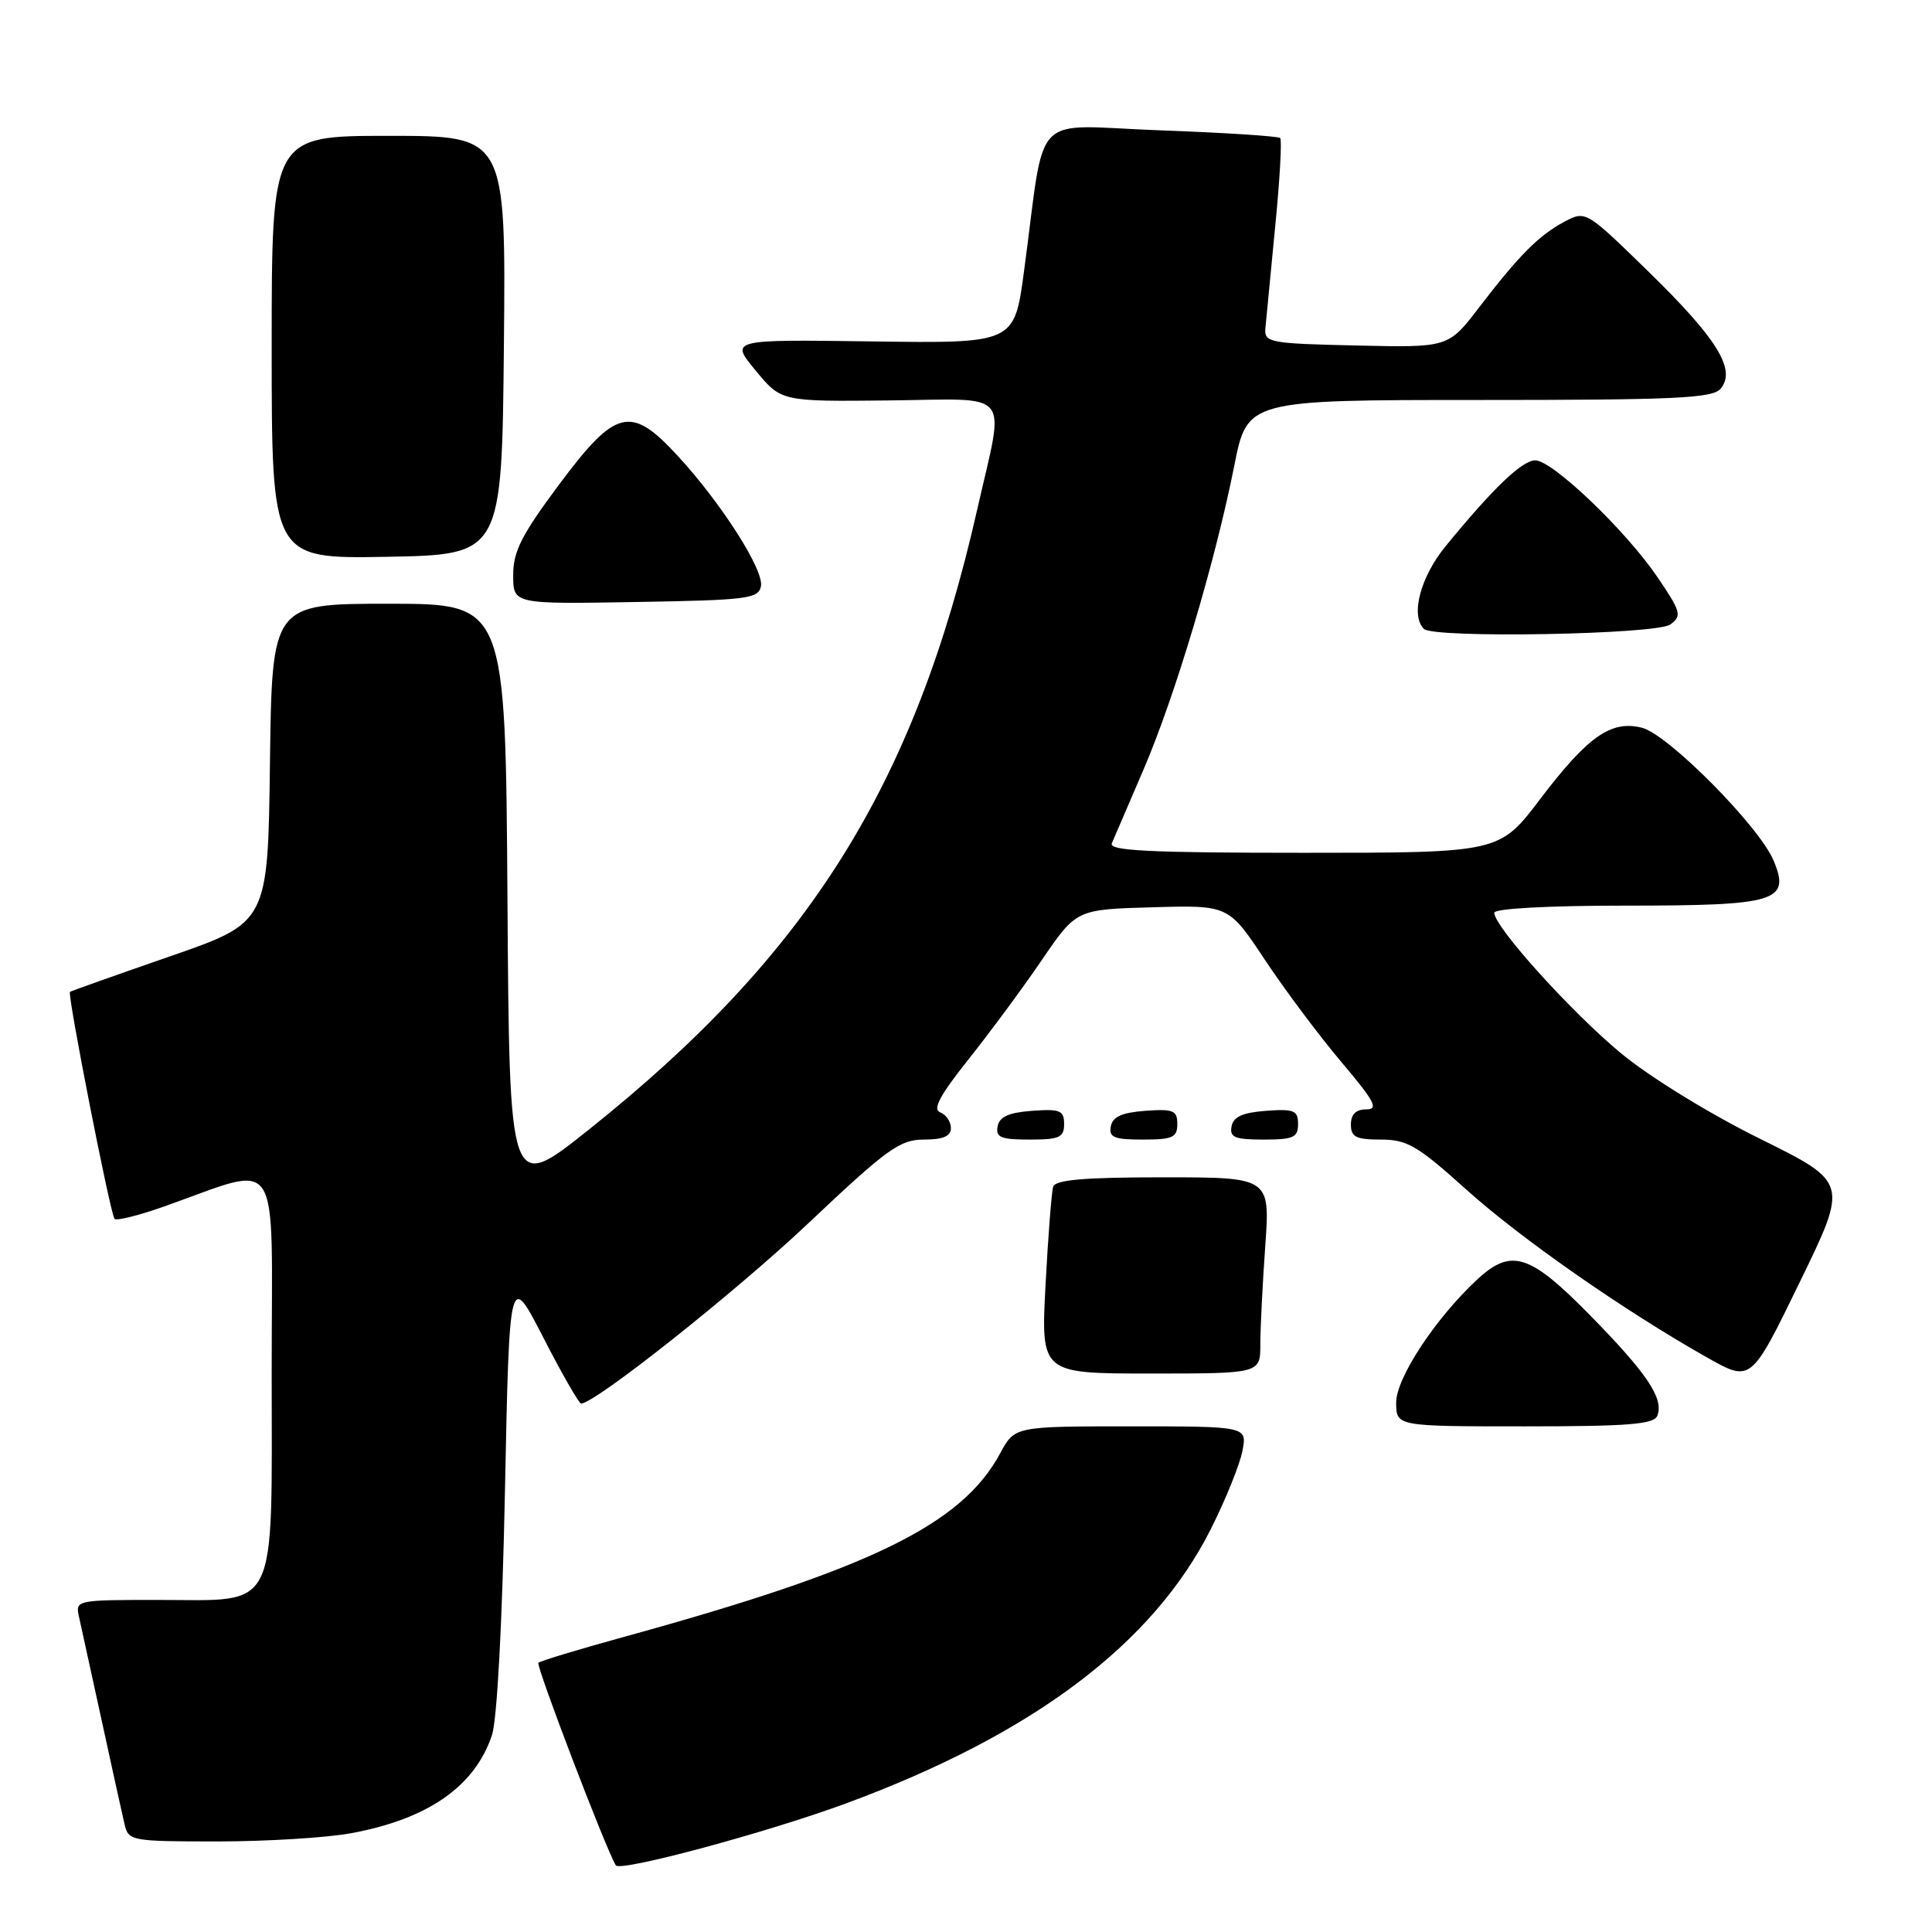 <?xml version="1.0" encoding="UTF-8" standalone="no"?>
<!DOCTYPE svg PUBLIC "-//W3C//DTD SVG 1.1//EN" "http://www.w3.org/Graphics/SVG/1.1/DTD/svg11.dtd" >
<svg xmlns="http://www.w3.org/2000/svg" xmlns:xlink="http://www.w3.org/1999/xlink" version="1.1" viewBox="0 0 256 256">
 <g >
 <path fill="currentColor"
d=" M 112.08 238.97 C 136.83 229.84 152.79 217.84 160.45 202.59 C 162.41 198.69 164.29 194.04 164.63 192.25 C 165.25 189.00 165.25 189.00 149.85 189.00 C 134.45 189.00 134.45 189.00 132.53 192.57 C 127.44 202.02 115.38 207.90 82.63 216.91 C 76.66 218.55 71.58 220.09 71.34 220.33 C 70.98 220.68 80.30 245.07 81.60 247.17 C 82.16 248.06 101.58 242.84 112.08 238.97 Z  M 46.53 242.91 C 56.72 241.03 62.92 236.71 65.19 229.91 C 65.87 227.86 66.56 214.92 66.91 197.50 C 67.50 168.50 67.50 168.50 72.00 177.25 C 74.47 182.06 76.72 185.98 77.00 185.98 C 78.92 185.92 97.53 171.15 107.17 162.03 C 117.55 152.22 119.24 151.00 122.42 151.00 C 124.97 151.00 126.00 150.56 126.00 149.47 C 126.00 148.63 125.36 147.69 124.58 147.39 C 123.54 146.99 124.54 145.13 128.33 140.37 C 131.17 136.80 135.55 130.88 138.06 127.19 C 142.63 120.50 142.63 120.50 152.71 120.22 C 162.80 119.93 162.80 119.93 167.63 127.22 C 170.29 131.22 174.85 137.31 177.76 140.75 C 182.16 145.95 182.71 147.00 181.03 147.00 C 179.67 147.00 179.00 147.66 179.00 149.00 C 179.00 150.66 179.67 151.00 182.97 151.00 C 186.45 151.00 187.83 151.81 194.22 157.56 C 201.46 164.09 215.27 173.72 226.26 179.91 C 232.02 183.16 232.02 183.16 238.46 169.92 C 244.91 156.68 244.91 156.68 233.20 150.89 C 226.53 147.59 218.62 142.73 214.81 139.58 C 208.23 134.14 198.00 122.81 198.00 120.95 C 198.00 120.39 205.07 120.00 215.31 120.00 C 235.43 120.00 237.26 119.45 235.02 114.05 C 233.15 109.53 221.03 97.30 217.57 96.43 C 213.48 95.40 210.40 97.56 204.09 105.87 C 198.68 113.00 198.68 113.00 172.73 113.00 C 152.36 113.00 146.90 112.73 147.32 111.75 C 147.62 111.06 149.50 106.67 151.51 102.00 C 155.71 92.24 161.01 74.48 163.54 61.75 C 165.27 53.00 165.27 53.00 196.01 53.00 C 222.11 53.00 226.94 52.77 228.00 51.50 C 230.08 48.99 227.56 44.90 218.48 36.04 C 210.15 27.91 210.12 27.89 207.31 29.37 C 203.92 31.17 201.31 33.79 195.95 40.78 C 191.91 46.06 191.91 46.06 179.70 45.78 C 168.19 45.52 167.51 45.39 167.67 43.50 C 167.77 42.40 168.35 36.38 168.96 30.12 C 169.58 23.87 169.88 18.54 169.63 18.29 C 169.37 18.04 162.23 17.58 153.74 17.27 C 136.26 16.64 138.63 14.18 135.68 36.00 C 134.40 45.50 134.40 45.50 115.56 45.24 C 96.72 44.98 96.72 44.98 100.12 49.09 C 103.52 53.21 103.52 53.21 117.76 53.06 C 134.41 52.88 133.15 51.34 129.49 67.50 C 121.21 104.03 107.17 126.44 78.00 149.70 C 67.50 158.07 67.50 158.07 67.24 119.04 C 66.98 80.00 66.98 80.00 51.51 80.00 C 36.04 80.00 36.04 80.00 35.77 101.12 C 35.50 122.23 35.50 122.23 22.50 126.73 C 15.35 129.21 9.40 131.32 9.27 131.43 C 8.90 131.74 14.64 160.98 15.18 161.51 C 15.45 161.78 18.33 161.07 21.59 159.92 C 37.58 154.30 36.00 151.92 36.00 181.60 C 36.00 214.17 37.07 212.00 20.98 212.00 C 10.07 212.00 9.97 212.02 10.47 214.25 C 10.75 215.49 12.10 221.68 13.48 228.00 C 14.85 234.32 16.22 240.51 16.51 241.75 C 17.02 243.93 17.42 244.00 28.84 244.00 C 35.32 244.00 43.29 243.51 46.53 242.91 Z  M 219.61 187.58 C 220.48 185.30 218.26 181.99 210.66 174.25 C 202.69 166.13 200.25 165.36 195.75 169.53 C 190.22 174.66 185.00 182.58 185.00 185.84 C 185.00 189.00 185.00 189.00 202.03 189.00 C 215.83 189.00 219.17 188.73 219.61 187.58 Z  M 167.00 178.15 C 167.00 176.04 167.29 170.19 167.65 165.15 C 168.30 156.00 168.30 156.00 154.12 156.00 C 143.65 156.00 139.84 156.33 139.55 157.25 C 139.34 157.94 138.88 163.79 138.54 170.25 C 137.92 182.00 137.92 182.00 152.46 182.00 C 167.00 182.00 167.00 182.00 167.00 178.15 Z  M 141.00 148.94 C 141.00 147.14 140.47 146.92 136.76 147.19 C 133.66 147.42 132.43 147.97 132.19 149.25 C 131.91 150.71 132.61 151.00 136.43 151.00 C 140.38 151.00 141.00 150.72 141.00 148.94 Z  M 156.00 148.94 C 156.00 147.14 155.47 146.92 151.76 147.19 C 148.66 147.42 147.43 147.97 147.19 149.25 C 146.91 150.71 147.61 151.00 151.43 151.00 C 155.38 151.00 156.00 150.72 156.00 148.94 Z  M 172.00 148.94 C 172.00 147.14 171.47 146.92 167.76 147.19 C 164.66 147.42 163.43 147.97 163.19 149.25 C 162.91 150.71 163.61 151.00 167.43 151.00 C 171.38 151.00 172.00 150.72 172.00 148.94 Z  M 221.32 82.75 C 222.89 81.60 222.75 81.09 219.64 76.50 C 215.46 70.32 205.71 61.00 203.43 61.00 C 201.69 61.00 197.87 64.66 191.57 72.35 C 188.21 76.45 186.87 81.53 188.67 83.33 C 189.95 84.61 219.50 84.08 221.32 82.75 Z  M 100.83 77.67 C 101.24 75.53 95.57 66.65 89.78 60.38 C 83.58 53.65 81.60 54.13 74.10 64.18 C 69.11 70.88 68.00 73.06 68.00 76.21 C 68.00 80.05 68.00 80.05 84.24 79.77 C 99.05 79.52 100.51 79.34 100.83 77.67 Z  M 66.77 45.75 C 67.03 18.00 67.03 18.00 51.52 18.00 C 36.00 18.00 36.00 18.00 36.00 46.03 C 36.00 74.05 36.00 74.05 51.25 73.78 C 66.50 73.50 66.50 73.50 66.77 45.75 Z "/>
</g>
</svg>